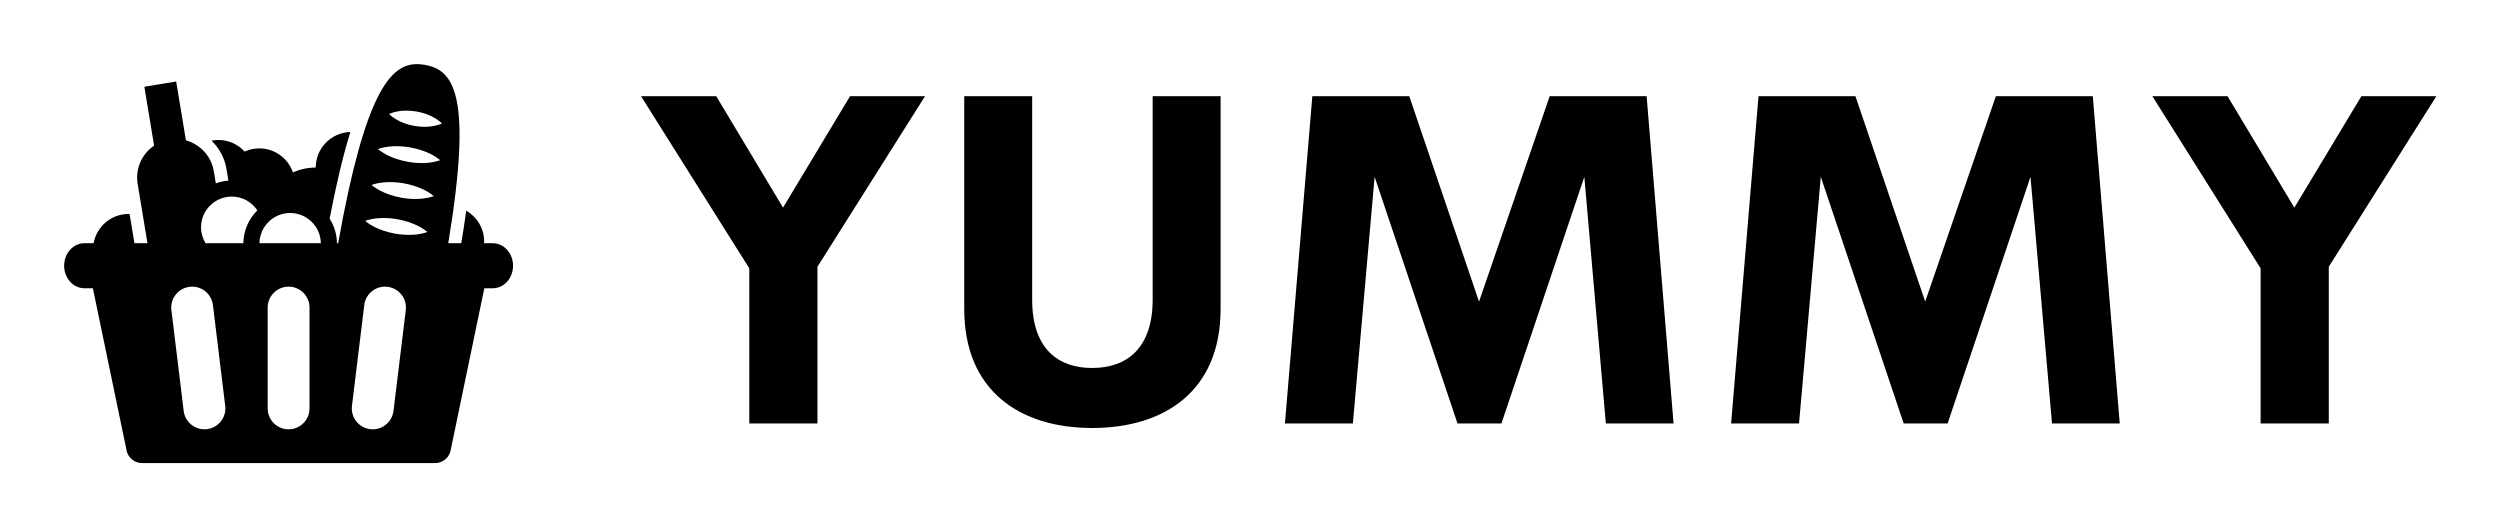 
        <svg xmlns="http://www.w3.org/2000/svg" xmlns:xlink="http://www.w3.org/1999/xlink" version="1.1" width="3162.162" height="666.582" viewBox="0 0 3162.162 666.582">
			
			<g transform="scale(8.108) translate(10, 10)">
				<defs id="SvgjsDefs2458"/><g id="SvgjsG2459" featureKey="symbolFeature-0" transform="matrix(0.917,0,0,0.917,-6.243,-10.14)" fill="#000"><path xmlns="http://www.w3.org/2000/svg" d="M79.735,41.53h-1.479c0.004-0.095,0.013-0.187,0.013-0.283c0-2.248-1.227-4.204-3.046-5.249  c-0.24,1.74-0.526,3.59-0.847,5.532H72.16c4.208-25.388,0.873-29.475-3.941-30.334c-0.464-0.083-0.926-0.133-1.384-0.133  c-4.505,0-8.815,4.799-13.406,30.467h-0.203c-0.019-1.538-0.475-2.97-1.247-4.183c1.143-5.932,2.299-10.804,3.526-14.736  c-3.266,0.089-5.888,2.758-5.888,6.046c-1.385,0-2.696,0.298-3.884,0.824c-0.817-2.376-3.067-4.087-5.721-4.087  c-0.891,0-1.732,0.198-2.495,0.543c-1.107-1.208-2.692-1.971-4.46-1.971c-0.401,0-0.792,0.042-1.171,0.115  c1.321,1.283,2.242,2.972,2.553,4.854l0.322,1.95c-0.748,0.054-1.465,0.211-2.144,0.458l-0.339-2.051  c-0.034-0.2-0.08-0.396-0.129-0.588c-0.014-0.056-0.03-0.11-0.046-0.165c-0.043-0.146-0.09-0.29-0.14-0.432  c-0.019-0.048-0.035-0.096-0.052-0.143c-0.071-0.182-0.149-0.359-0.235-0.532c-0.013-0.024-0.027-0.047-0.038-0.072  c-0.078-0.148-0.162-0.295-0.248-0.437c-0.027-0.044-0.055-0.088-0.084-0.131c-0.089-0.137-0.182-0.269-0.28-0.398  c-0.018-0.023-0.036-0.049-0.054-0.073c-0.121-0.153-0.248-0.301-0.379-0.442c-0.021-0.022-0.044-0.044-0.066-0.066  c-0.113-0.119-0.233-0.232-0.355-0.341c-0.032-0.028-0.063-0.057-0.095-0.084c-0.734-0.631-1.604-1.1-2.548-1.358l-1.658-10.013  l-5.414,0.896l1.657,10.013c-2.057,1.395-3.23,3.9-2.797,6.512l1.67,10.092h-2.219l-0.822-4.966  c-0.056-0.001-0.11-0.012-0.167-0.012c-2.975,0-5.443,2.148-5.953,4.978h-1.567c-1.905,0-3.448,1.716-3.448,3.833  c0,2.116,1.542,3.83,3.448,3.83h1.437l5.798,27.874c0.373,1.115,1.419,1.869,2.596,1.869h49.813c1.177,0,2.222-0.754,2.596-1.869  l5.796-27.874h1.438c1.904,0,3.448-1.714,3.448-3.83C83.184,43.246,81.64,41.53,79.735,41.53z M31.115,73.161  c-0.146,0.02-0.292,0.026-0.434,0.026c-1.773,0-3.309-1.322-3.529-3.126l-2.09-17.152c-0.237-1.95,1.15-3.725,3.101-3.963  c1.954-0.239,3.725,1.151,3.963,3.102l2.092,17.151C34.455,71.15,33.065,72.924,31.115,73.161z M37.304,41.53H30.87  c-0.482-0.792-0.766-1.716-0.766-2.708c0-2.883,2.346-5.228,5.228-5.228c1.818,0,3.417,0.935,4.352,2.347  C38.234,37.369,37.328,39.344,37.304,41.53z M48.558,69.631c0,1.964-1.594,3.557-3.558,3.557c-1.966,0-3.559-1.593-3.559-3.557  V52.479c0-1.967,1.593-3.56,3.559-3.56c1.964,0,3.558,1.593,3.558,3.56V69.631z M40.042,41.53c0.045-2.843,2.369-5.143,5.222-5.143  c2.854,0,5.178,2.3,5.223,5.143H40.042z M64.938,52.909l-2.094,17.152c-0.221,1.804-1.754,3.126-3.528,3.126  c-0.143,0-0.287-0.007-0.435-0.026c-1.95-0.237-3.339-2.012-3.101-3.962l2.093-17.152c0.237-1.949,2.011-3.342,3.963-3.101  C63.787,49.185,65.176,50.96,64.938,52.909z M68.107,39.783c-0.314,0.088-0.759,0.188-1.281,0.25  c-0.404,0.052-0.853,0.078-1.328,0.078c-0.76,0-1.588-0.067-2.401-0.215c-1.323-0.236-2.608-0.677-3.546-1.165  c-0.469-0.239-0.853-0.486-1.116-0.679c-0.266-0.188-0.412-0.322-0.412-0.322s0.185-0.076,0.499-0.16  c0.314-0.088,0.758-0.186,1.281-0.25c0.406-0.052,0.857-0.078,1.337-0.078c0.758,0,1.582,0.067,2.393,0.211  c1.322,0.235,2.609,0.674,3.548,1.164c0.469,0.239,0.85,0.485,1.113,0.678c0.266,0.189,0.412,0.324,0.412,0.324  S68.421,39.697,68.107,39.783z M69.197,33.673c-0.313,0.09-0.758,0.188-1.28,0.251c-0.404,0.053-0.854,0.08-1.329,0.08  c-0.761,0-1.587-0.069-2.401-0.215c-1.323-0.237-2.608-0.678-3.544-1.167c-0.47-0.239-0.854-0.485-1.117-0.678  c-0.266-0.187-0.411-0.322-0.411-0.322s0.184-0.076,0.496-0.161c0.315-0.088,0.76-0.187,1.282-0.249  c0.406-0.052,0.858-0.079,1.338-0.079c0.758,0,1.583,0.067,2.392,0.212c1.323,0.235,2.61,0.673,3.546,1.163  c0.471,0.239,0.853,0.486,1.117,0.679c0.264,0.188,0.412,0.324,0.412,0.324S69.512,33.589,69.197,33.673z M70.288,27.564  c-0.313,0.088-0.759,0.188-1.282,0.251c-0.402,0.052-0.852,0.079-1.328,0.079c-0.76,0-1.587-0.069-2.4-0.216  c-1.322-0.237-2.609-0.678-3.545-1.165c-0.471-0.239-0.853-0.486-1.117-0.679c-0.266-0.187-0.411-0.322-0.411-0.322  s0.185-0.076,0.497-0.16c0.316-0.089,0.759-0.187,1.282-0.249c0.406-0.052,0.859-0.079,1.339-0.079c0.757,0,1.58,0.067,2.392,0.212  c1.322,0.234,2.609,0.672,3.546,1.162c0.469,0.24,0.85,0.485,1.115,0.679c0.266,0.189,0.412,0.324,0.412,0.324  S70.603,27.479,70.288,27.564z M70.978,21.201c-0.072,0.027-0.184,0.086-0.317,0.125c-0.271,0.096-0.652,0.202-1.104,0.283  c-0.424,0.077-0.909,0.117-1.421,0.117c-0.57,0-1.173-0.05-1.768-0.157c-1.126-0.202-2.216-0.606-3.005-1.068  c-0.394-0.232-0.717-0.464-0.937-0.646c-0.114-0.082-0.198-0.175-0.257-0.227c-0.058-0.054-0.089-0.083-0.089-0.083  s0.04-0.018,0.113-0.049c0.071-0.027,0.183-0.085,0.317-0.124c0.271-0.096,0.653-0.2,1.104-0.281  c0.428-0.077,0.916-0.117,1.433-0.117c0.566,0,1.167,0.049,1.757,0.153c1.126,0.2,2.217,0.603,3.004,1.066  c0.396,0.231,0.718,0.463,0.938,0.647c0.114,0.083,0.196,0.177,0.255,0.228c0.059,0.055,0.09,0.084,0.09,0.084  S71.053,21.169,70.978,21.201z"/></g><g id="SvgjsG2460" featureKey="nameFeature-0" transform="matrix(1.809,0,0,1.809,89.4,-16.299)" fill="#000"><path d="M24.824 11.777 l-9.277 14.707 l0 13.516 l-5.879 0 l0 -13.379 l-9.336 -14.844 l6.484 0 l5.762 9.609 l5.781 -9.609 l6.465 0 z M39.239 40.391 c-6.191 0 -11.035 -3.164 -11.035 -10.273 l0 -18.34 l5.859 0 l0 17.539 c0 4.297 2.285 5.898 5.176 5.898 c2.91 0 5.215 -1.621 5.215 -5.898 l0 -17.539 l5.859 0 l0 18.34 c0 7.109 -4.863 10.273 -11.074 10.273 z M89.375 40 l-5.84 0 l-1.855 -21.27 l-7.148 21.27 l-3.789 0 l-7.148 -21.27 l-1.875 21.27 l-5.859 0 l2.363 -28.223 l8.359 0 l6.016 17.715 l6.094 -17.715 l8.359 0 z M127.851 40 l-5.84 0 l-1.855 -21.27 l-7.148 21.27 l-3.789 0 l-7.148 -21.27 l-1.875 21.27 l-5.859 0 l2.363 -28.223 l8.359 0 l6.016 17.715 l6.094 -17.715 l8.359 0 z M155.156 11.777 l-9.277 14.707 l0 13.516 l-5.879 0 l0 -13.379 l-9.336 -14.844 l6.484 0 l5.762 9.609 l5.781 -9.609 l6.465 0 z"/></g>
			</g>
		</svg>
	